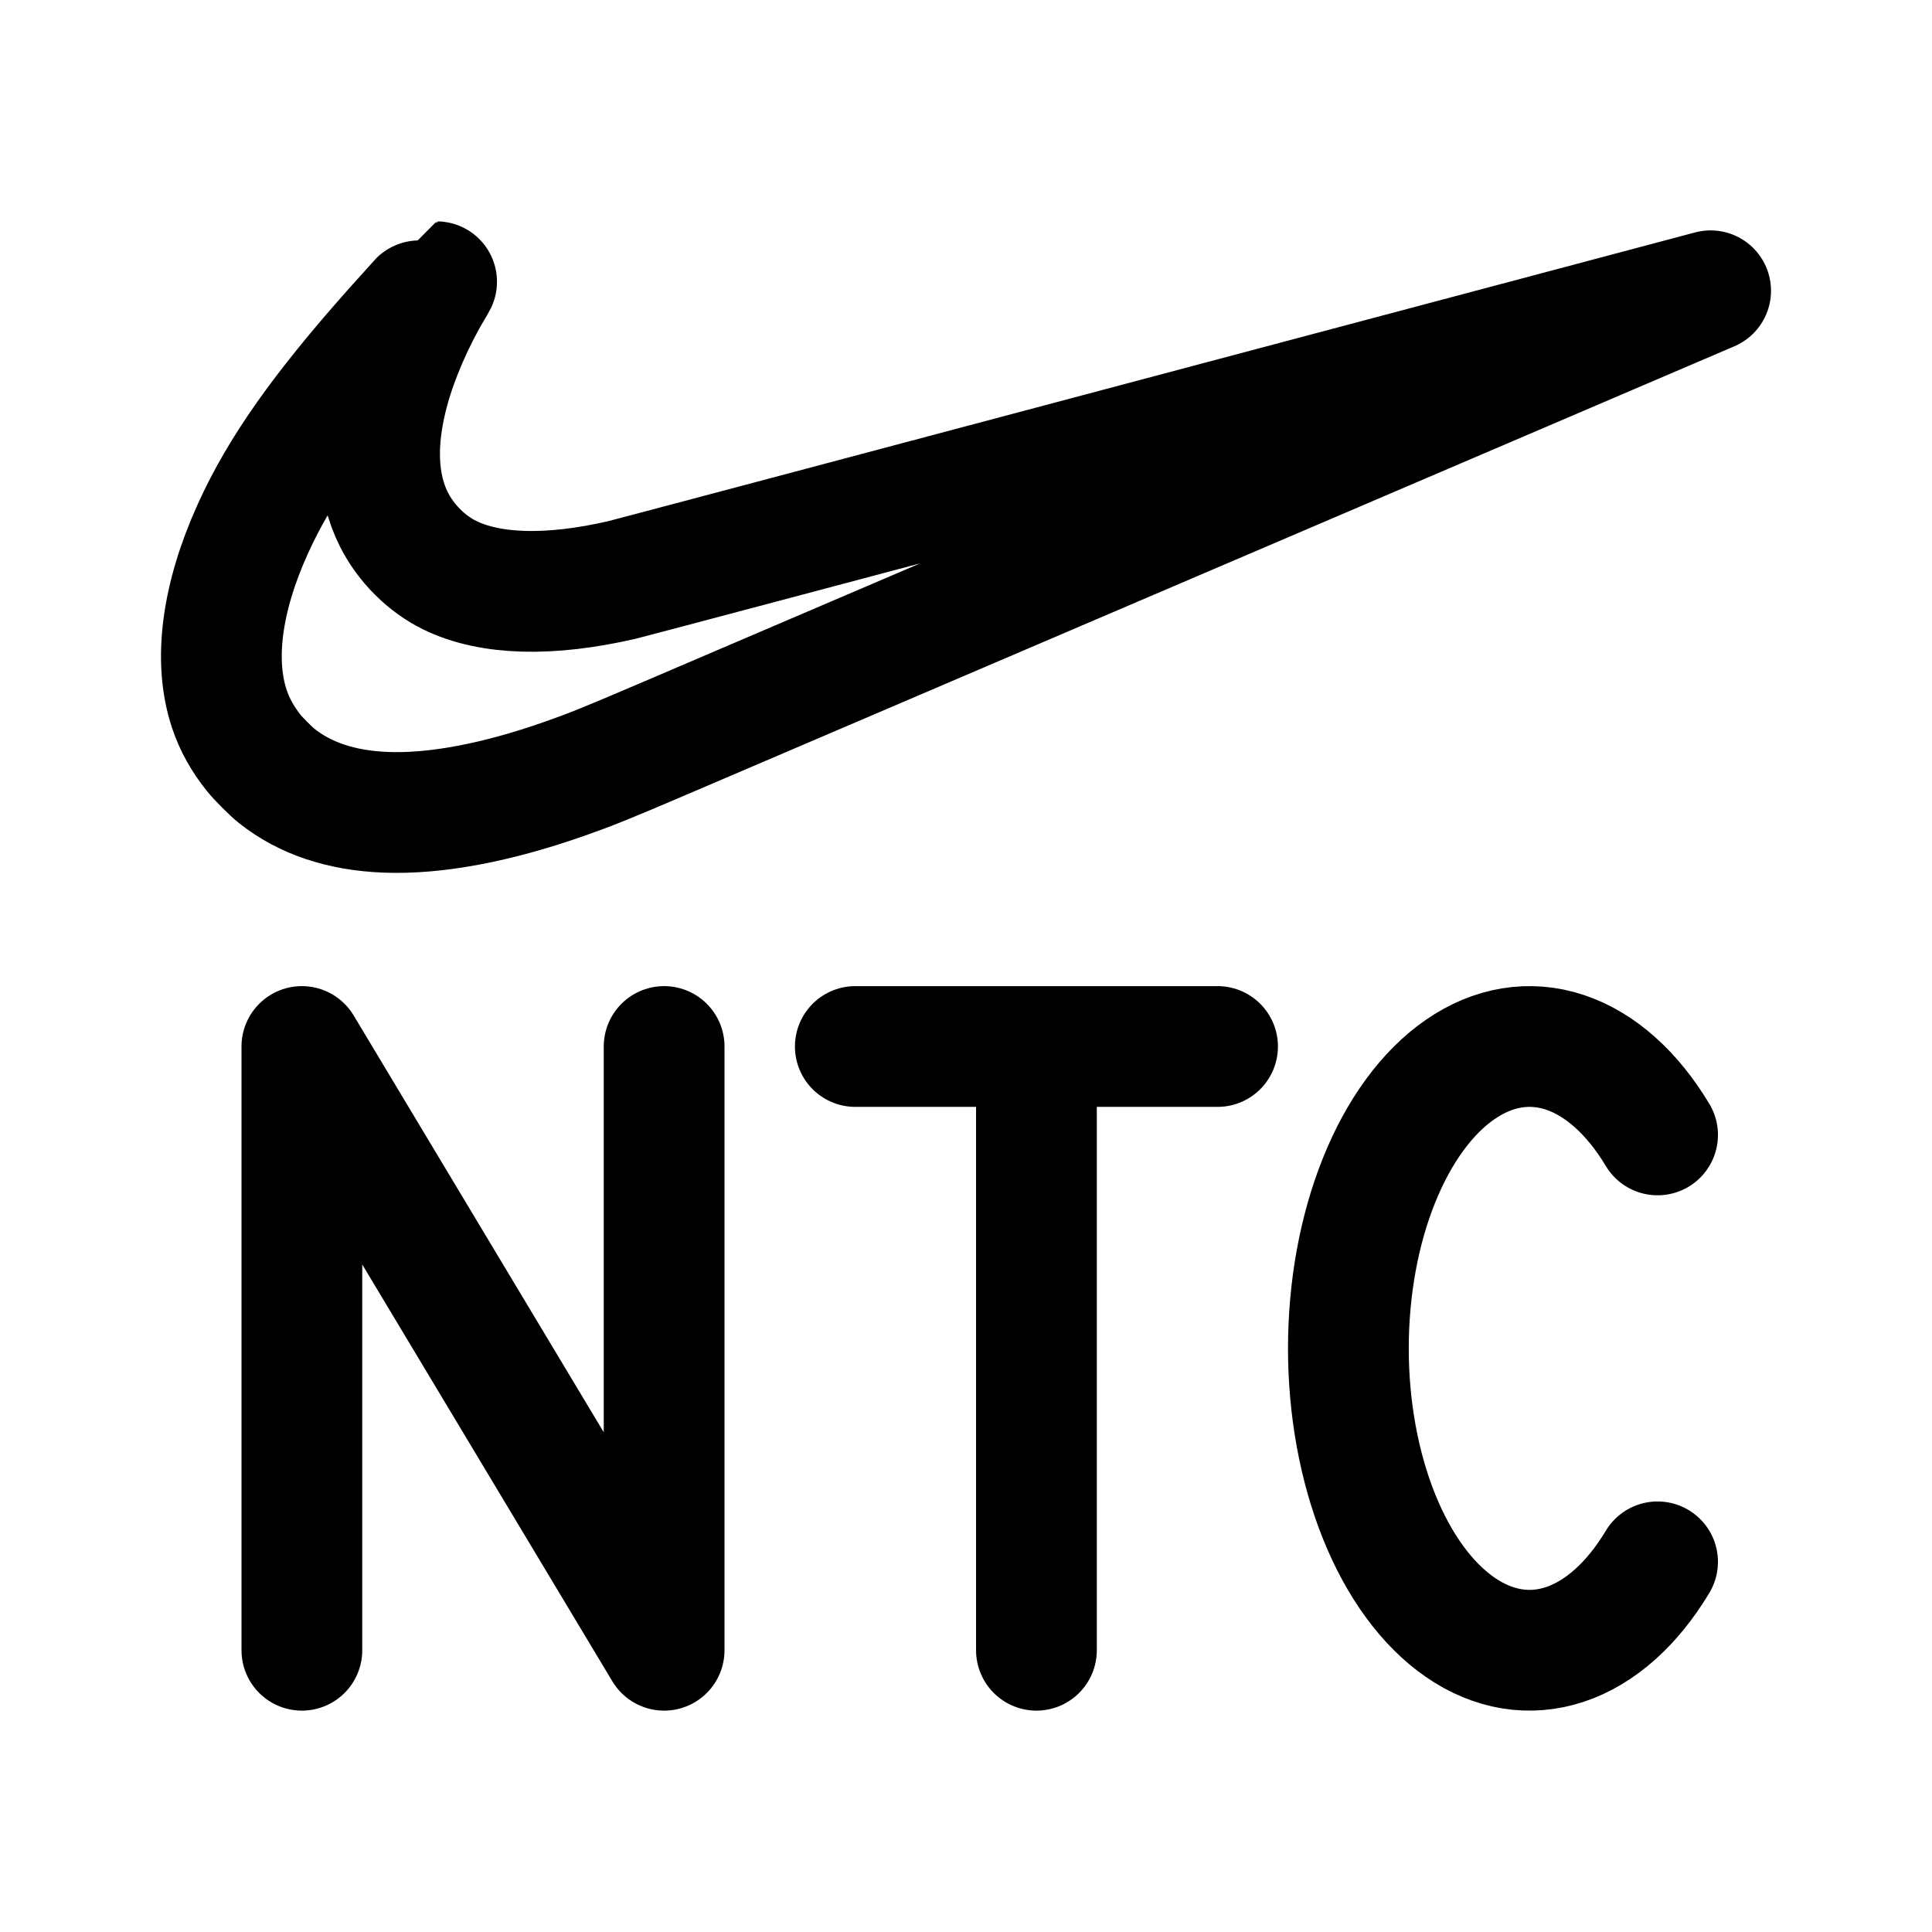 <svg width="192" height="192" viewBox="0 0 192 192" fill="none" xmlns="http://www.w3.org/2000/svg"><path d="M164.728 155.213c-2.517 4.196-5.725 7.053-9.216 8.211-3.492 1.157-7.111.563-10.4-1.708-3.289-2.27-6.101-6.115-8.078-11.049C135.056 145.734 134 139.933 134 134c0-5.933 1.056-11.734 3.034-16.667 1.977-4.934 4.789-8.779 8.078-11.049 3.289-2.271 6.908-2.865 10.4-1.708 3.491 1.158 6.699 4.015 9.216 8.211M121 104H85m-55 0v60m0-60 36 60m0-60v60m37-60v60M38.325 80.725c-4.41-.175-8.017-1.382-10.838-3.623-.539-.428-1.821-1.712-2.252-2.253-1.144-1.439-1.922-2.839-2.44-4.392-1.597-4.781-.775-11.055 2.35-17.941 2.675-5.895 6.803-11.742 14.005-19.84C40.211 31.485 43.37 28 43.39 28c.008 0-.164.298-.38.662-1.873 3.136-3.476 6.83-4.349 10.03-1.402 5.132-1.233 9.536.496 12.952 1.192 2.353 3.236 4.39 5.535 5.517 4.024 1.972 9.915 2.135 17.11.477.495-.114 25.04-6.63 54.545-14.48L170 28.897S101.452 58.24 65.863 73.458c-5.636 2.41-7.143 3.018-9.793 3.948-6.773 2.379-12.84 3.514-17.745 3.319Z" stroke="#000" stroke-width="12" stroke-linecap="round" stroke-linejoin="round"/></svg>